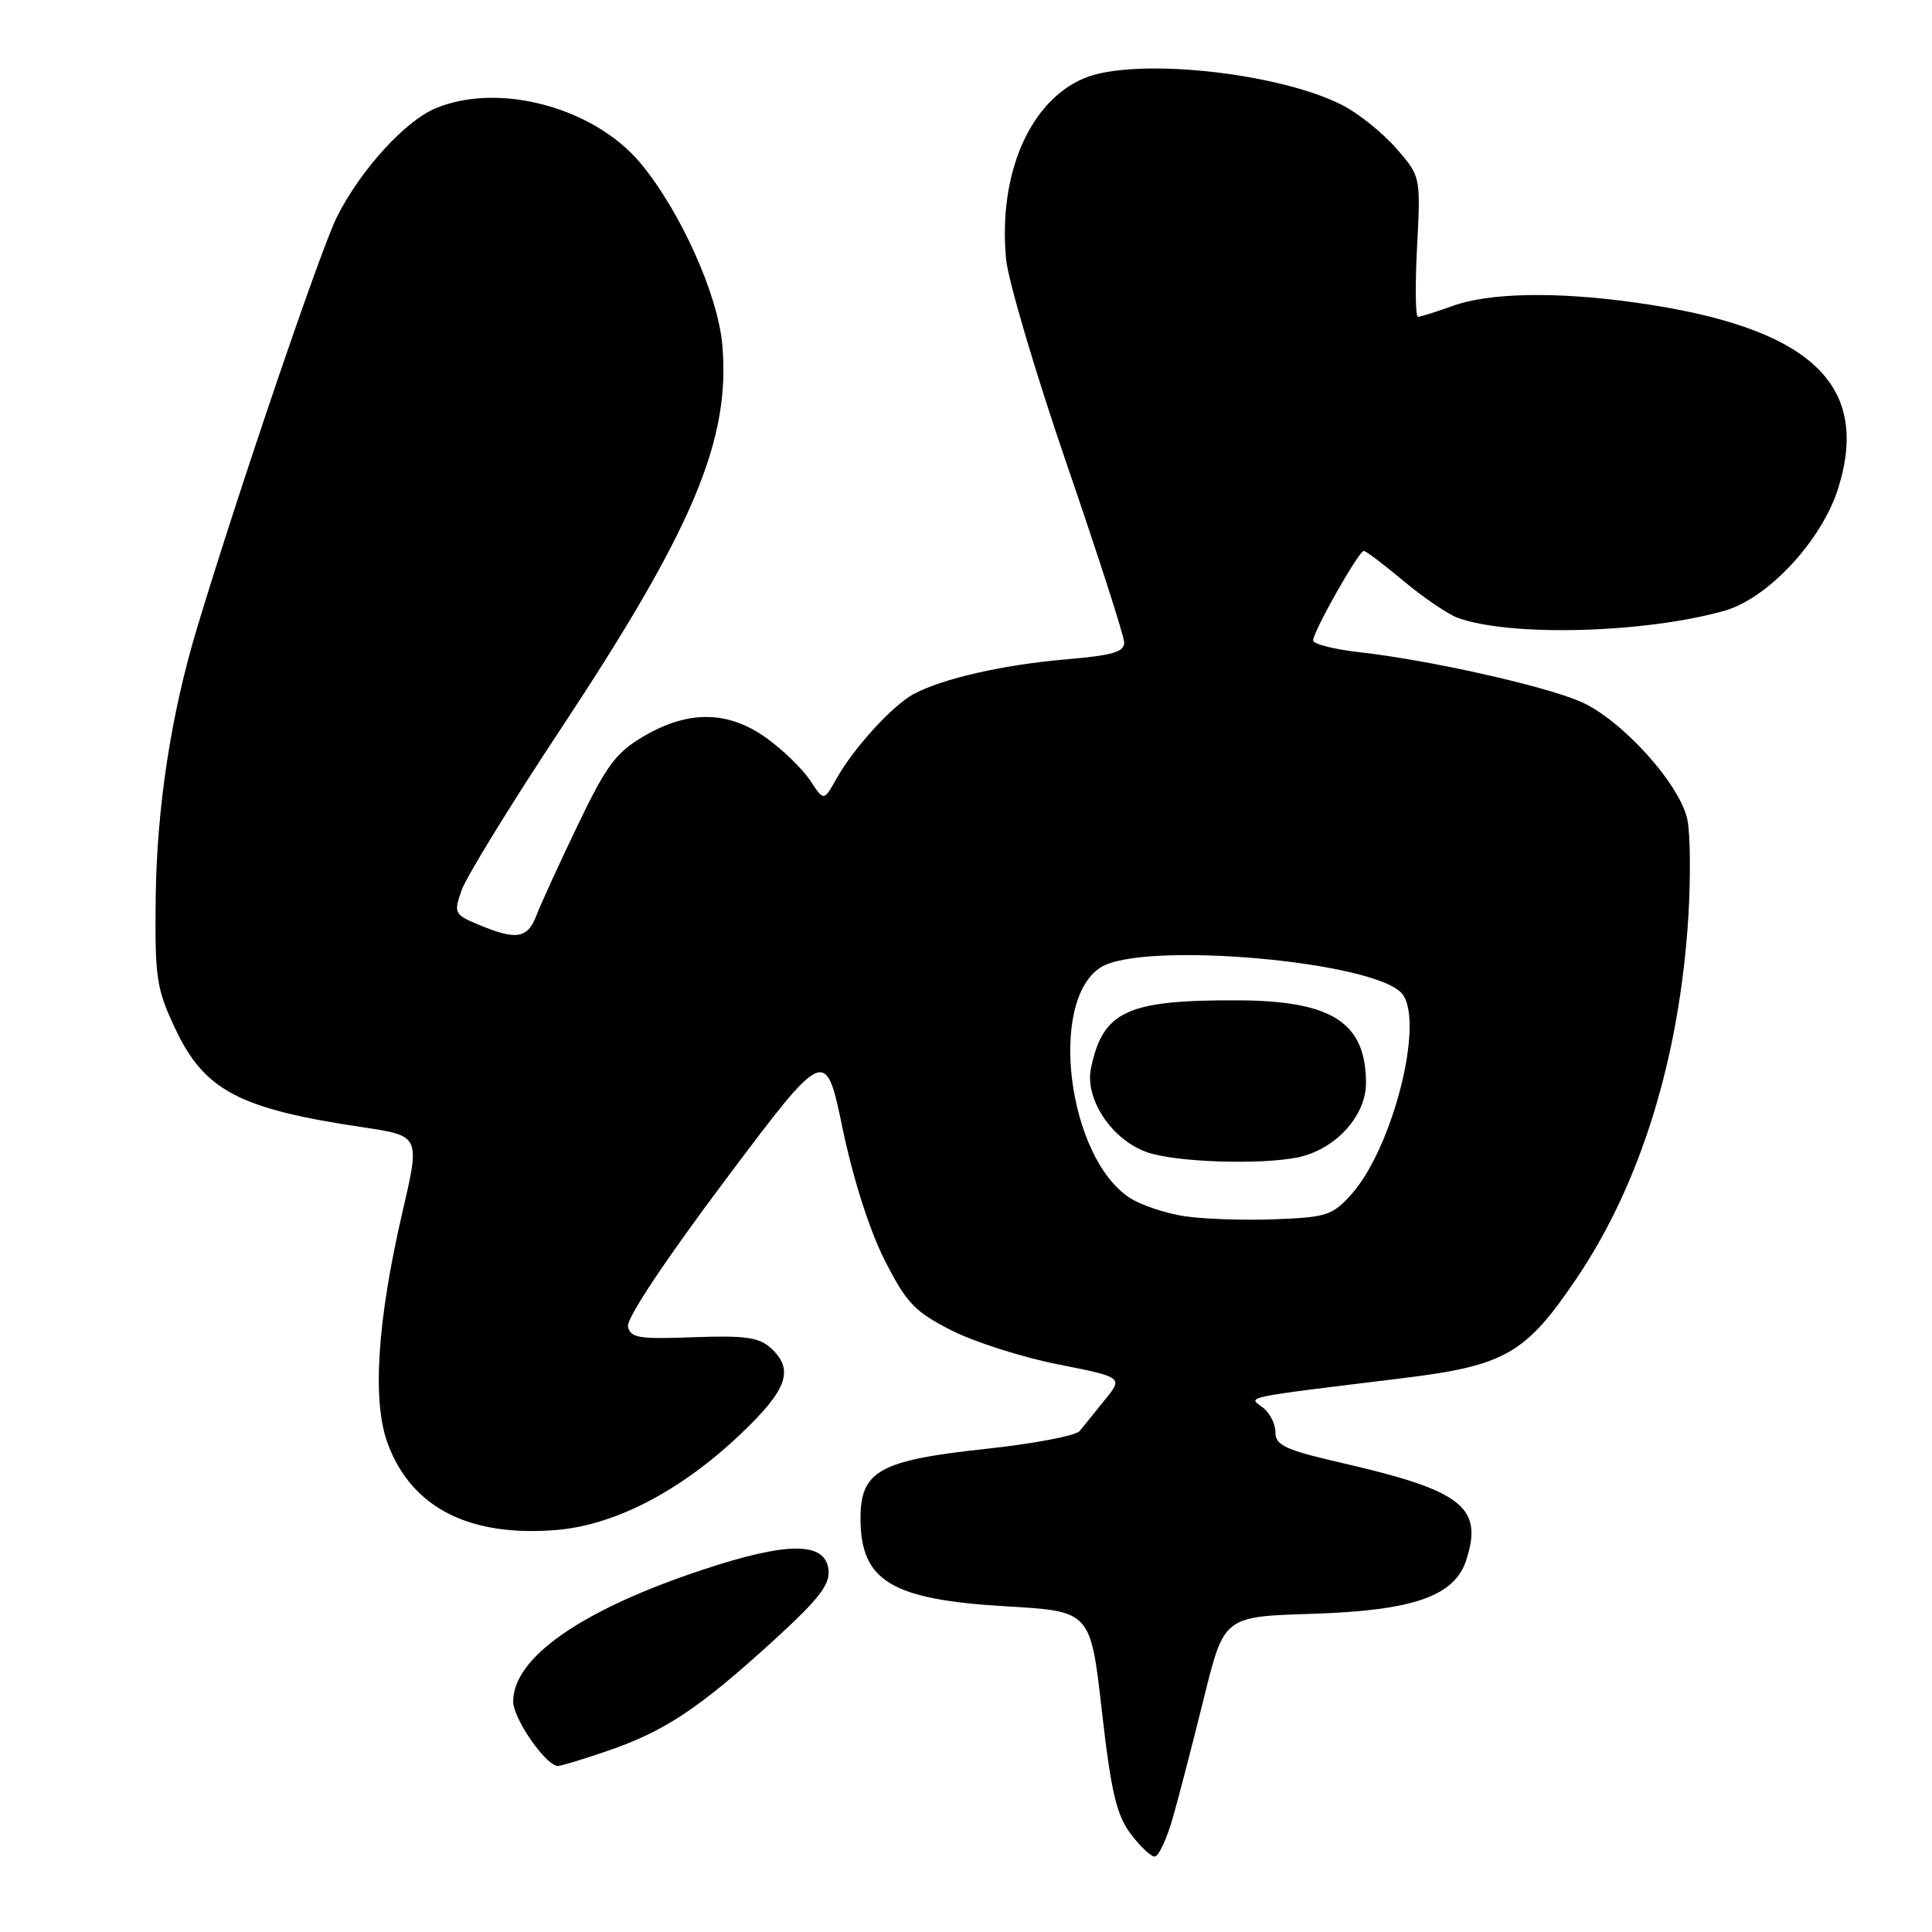 <?xml version="1.0" encoding="UTF-8" standalone="no"?>
<!DOCTYPE svg PUBLIC "-//W3C//DTD SVG 1.1//EN" "http://www.w3.org/Graphics/SVG/1.1/DTD/svg11.dtd" >
<svg xmlns="http://www.w3.org/2000/svg" xmlns:xlink="http://www.w3.org/1999/xlink" version="1.1" viewBox="0 0 256 256">
 <g >
 <path fill="currentColor"
d=" M 155.44 240.75 C 156.26 237.86 158.11 230.71 159.56 224.85 C 162.20 214.20 162.20 214.20 173.85 213.84 C 187.29 213.41 192.74 211.51 194.29 206.71 C 196.55 199.72 193.76 197.52 177.98 193.89 C 170.27 192.11 169.00 191.53 169.00 189.77 C 169.00 188.64 168.22 187.15 167.27 186.46 C 165.34 185.05 164.42 185.24 185.75 182.63 C 199.47 180.95 202.15 179.42 208.96 169.31 C 217.43 156.75 222.57 140.06 223.72 121.39 C 224.02 116.39 223.98 110.68 223.61 108.72 C 222.73 104.02 214.86 95.30 209.39 92.95 C 204.47 90.84 189.20 87.43 180.25 86.44 C 176.81 86.05 174.00 85.34 174.00 84.86 C 174.00 83.68 180.04 73.00 180.71 73.00 C 180.99 73.00 183.36 74.79 185.96 76.97 C 188.57 79.15 191.78 81.34 193.10 81.84 C 199.91 84.39 217.90 83.93 228.50 80.93 C 234.26 79.30 241.38 71.64 243.56 64.73 C 247.95 50.80 239.72 43.29 216.55 40.07 C 206.15 38.62 197.32 38.79 192.50 40.53 C 190.30 41.32 188.23 41.98 187.89 41.98 C 187.55 41.99 187.50 37.81 187.77 32.68 C 188.25 23.36 188.25 23.36 184.97 19.62 C 183.17 17.56 179.97 15.00 177.87 13.93 C 169.29 9.56 150.33 7.58 143.67 10.36 C 136.44 13.38 132.25 23.08 133.31 34.33 C 133.58 37.17 137.20 49.40 141.35 61.50 C 145.51 73.60 148.93 84.22 148.96 85.11 C 148.99 86.39 147.46 86.84 141.25 87.37 C 133.01 88.07 124.90 89.91 121.09 91.95 C 118.27 93.46 113.11 99.12 110.83 103.19 C 109.16 106.17 109.16 106.17 107.37 103.44 C 106.38 101.94 103.81 99.42 101.64 97.85 C 96.54 94.16 91.28 94.06 85.33 97.54 C 81.60 99.73 80.36 101.40 76.54 109.37 C 74.09 114.47 71.63 119.85 71.07 121.32 C 69.91 124.36 68.40 124.61 63.50 122.56 C 60.19 121.18 60.10 121.01 61.17 117.95 C 61.78 116.21 67.67 106.61 74.27 96.64 C 91.90 69.99 96.84 58.23 95.70 45.62 C 95.09 38.95 90.13 27.94 84.87 21.62 C 78.72 14.23 66.08 10.84 57.72 14.35 C 53.66 16.05 47.79 22.50 44.66 28.71 C 42.50 32.99 31.45 65.46 26.10 83.25 C 22.65 94.69 20.78 106.98 20.63 119.00 C 20.51 129.54 20.72 130.98 23.18 136.22 C 27.06 144.50 31.64 146.92 48.08 149.37 C 55.67 150.50 55.67 150.50 53.35 160.50 C 49.94 175.18 49.28 185.83 51.43 191.44 C 54.62 199.80 62.18 203.65 73.63 202.74 C 81.45 202.12 90.22 197.56 98.17 189.99 C 104.37 184.09 105.28 181.47 102.10 178.59 C 100.56 177.20 98.65 176.94 91.89 177.19 C 84.63 177.46 83.52 177.28 83.21 175.76 C 83.00 174.71 88.16 166.94 96.12 156.34 C 109.39 138.66 109.39 138.66 111.66 149.58 C 113.05 156.23 115.22 163.03 117.22 166.97 C 120.10 172.64 121.18 173.79 126.01 176.25 C 129.04 177.80 135.41 179.84 140.17 180.78 C 148.83 182.50 148.83 182.50 146.39 185.50 C 145.05 187.15 143.55 189.00 143.06 189.62 C 142.56 190.24 136.94 191.31 130.56 191.99 C 116.48 193.51 113.99 194.91 114.02 201.32 C 114.07 209.52 118.18 211.97 133.38 212.85 C 144.50 213.50 144.50 213.50 146.00 226.69 C 147.21 237.36 147.94 240.46 149.78 242.94 C 151.03 244.62 152.48 246.00 153.00 246.00 C 153.52 246.00 154.62 243.64 155.44 240.75 Z  M 80.59 231.97 C 88.08 229.39 92.57 226.41 102.28 217.58 C 108.51 211.90 110.00 210.00 109.78 208.00 C 109.36 204.25 104.33 204.26 92.95 208.05 C 77.02 213.35 68.00 219.65 68.00 225.46 C 68.00 227.74 72.35 234.00 73.93 234.00 C 74.35 234.00 77.34 233.09 80.59 231.97 Z  M 156.91 161.15 C 154.39 160.76 151.13 159.66 149.68 158.71 C 141.49 153.34 138.87 132.75 145.80 128.21 C 151.29 124.62 182.51 127.37 185.84 131.74 C 188.75 135.57 184.51 152.16 179.07 158.25 C 176.58 161.04 175.77 161.30 168.93 161.56 C 164.84 161.72 159.44 161.53 156.91 161.15 Z  M 171.91 153.37 C 176.87 152.38 181.00 147.91 181.00 143.53 C 181.00 135.49 176.52 132.60 164.00 132.55 C 149.33 132.49 146.14 133.97 144.56 141.55 C 143.71 145.65 147.36 151.08 152.03 152.69 C 155.82 154.00 166.89 154.37 171.91 153.37 Z "/>
</g>
</svg>